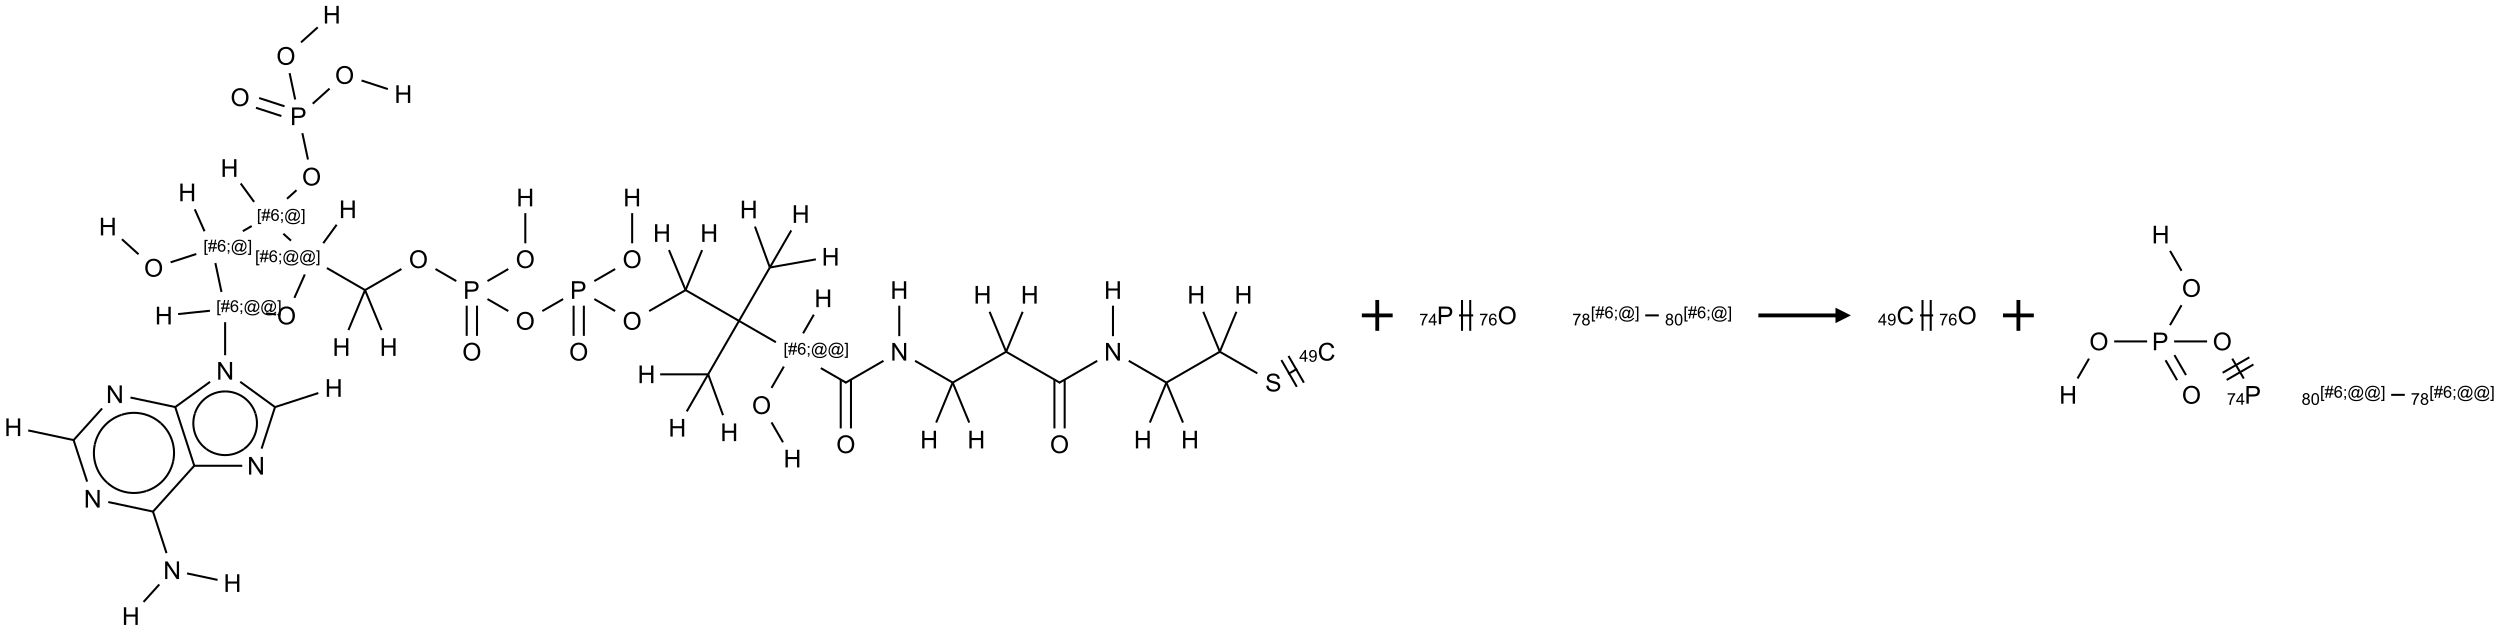 <?xml version="1.0" encoding="UTF-8"?>
<svg xmlns="http://www.w3.org/2000/svg" xmlns:xlink="http://www.w3.org/1999/xlink" width="1621" height="409" viewBox="0 0 1621 409">
<defs>
<g>
<g id="glyph-0-0">
<path d="M 2 0 L 2 -10 L 10 -10 L 10 0 Z M 2.25 -0.25 L 9.75 -0.25 L 9.75 -9.75 L 2.25 -9.75 Z M 2.25 -0.25 "/>
</g>
<g id="glyph-0-1">
<path d="M 1.281 0 L 1.281 -11.453 L 2.797 -11.453 L 2.797 -6.75 L 8.75 -6.75 L 8.75 -11.453 L 10.266 -11.453 L 10.266 0 L 8.75 0 L 8.75 -5.398 L 2.797 -5.398 L 2.797 0 Z M 1.281 0 "/>
</g>
<g id="glyph-0-2">
<path d="M 0.773 -5.578 C 0.773 -7.48 1.285 -8.969 2.305 -10.043 C 3.324 -11.117 4.645 -11.656 6.258 -11.656 C 7.316 -11.656 8.27 -11.402 9.117 -10.898 C 9.965 -10.395 10.613 -9.688 11.059 -8.785 C 11.504 -7.883 11.727 -6.855 11.727 -5.711 C 11.727 -4.551 11.492 -3.512 11.023 -2.594 C 10.555 -1.676 9.891 -0.984 9.031 -0.512 C 8.172 -0.039 7.246 0.195 6.25 0.195 C 5.172 0.195 4.207 -0.066 3.359 -0.586 C 2.512 -1.105 1.867 -1.816 1.43 -2.719 C 0.992 -3.621 0.773 -4.574 0.773 -5.578 Z M 2.336 -5.555 C 2.336 -4.176 2.707 -3.086 3.449 -2.293 C 4.191 -1.5 5.121 -1.102 6.242 -1.102 C 7.383 -1.102 8.32 -1.504 9.059 -2.305 C 9.797 -3.105 10.164 -4.246 10.164 -5.719 C 10.164 -6.652 10.008 -7.465 9.691 -8.16 C 9.375 -8.855 8.914 -9.395 8.309 -9.777 C 7.703 -10.16 7.02 -10.352 6.266 -10.352 C 5.191 -10.352 4.27 -9.984 3.496 -9.246 C 2.723 -8.508 2.336 -7.277 2.336 -5.555 Z M 2.336 -5.555 "/>
</g>
<g id="glyph-0-3">
<path d="M 1.234 0 L 1.234 -11.453 L 5.555 -11.453 C 6.316 -11.453 6.895 -11.418 7.297 -11.344 C 7.859 -11.25 8.332 -11.07 8.711 -10.809 C 9.09 -10.547 9.398 -10.176 9.629 -9.703 C 9.859 -9.23 9.977 -8.707 9.977 -8.141 C 9.977 -7.168 9.668 -6.344 9.047 -5.668 C 8.426 -4.992 7.309 -4.656 5.688 -4.656 L 2.75 -4.656 L 2.75 0 Z M 2.75 -6.008 L 5.711 -6.008 C 6.691 -6.008 7.387 -6.191 7.797 -6.555 C 8.207 -6.918 8.414 -7.434 8.414 -8.094 C 8.414 -8.574 8.293 -8.984 8.051 -9.324 C 7.809 -9.664 7.488 -9.891 7.094 -10 C 6.84 -10.066 6.367 -10.102 5.68 -10.102 L 2.75 -10.102 Z M 2.75 -6.008 "/>
</g>
<g id="glyph-0-4">
<path d="M 1.219 0 L 1.219 -11.453 L 2.773 -11.453 L 8.789 -2.461 L 8.789 -11.453 L 10.242 -11.453 L 10.242 0 L 8.688 0 L 2.672 -9 L 2.672 0 Z M 1.219 0 "/>
</g>
<g id="glyph-0-5">
<path d="M 0.719 -3.68 L 2.148 -3.805 C 2.215 -3.23 2.375 -2.762 2.621 -2.395 C 2.867 -2.027 3.254 -1.73 3.773 -1.504 C 4.293 -1.277 4.879 -1.164 5.531 -1.164 C 6.109 -1.164 6.621 -1.25 7.062 -1.422 C 7.504 -1.594 7.836 -1.828 8.051 -2.129 C 8.266 -2.43 8.375 -2.754 8.375 -3.109 C 8.375 -3.469 8.27 -3.781 8.062 -4.051 C 7.855 -4.32 7.512 -4.543 7.031 -4.727 C 6.723 -4.848 6.043 -5.031 4.992 -5.285 C 3.941 -5.539 3.203 -5.777 2.781 -6 C 2.234 -6.285 1.828 -6.641 1.559 -7.066 C 1.289 -7.492 1.156 -7.965 1.156 -8.492 C 1.156 -9.07 1.32 -9.609 1.648 -10.113 C 1.977 -10.617 2.457 -10.996 3.086 -11.258 C 3.715 -11.52 4.418 -11.648 5.188 -11.648 C 6.035 -11.648 6.785 -11.512 7.434 -11.238 C 8.082 -10.965 8.582 -10.562 8.93 -10.031 C 9.277 -9.5 9.465 -8.898 9.492 -8.227 L 8.039 -8.117 C 7.961 -8.84 7.695 -9.387 7.246 -9.758 C 6.797 -10.129 6.129 -10.312 5.25 -10.312 C 4.332 -10.312 3.664 -10.145 3.246 -9.809 C 2.828 -9.473 2.617 -9.066 2.617 -8.594 C 2.617 -8.184 2.766 -7.844 3.062 -7.578 C 3.355 -7.312 4.117 -7.039 5.348 -6.762 C 6.578 -6.484 7.426 -6.238 7.883 -6.031 C 8.551 -5.723 9.043 -5.336 9.359 -4.863 C 9.676 -4.391 9.836 -3.848 9.836 -3.234 C 9.836 -2.625 9.66 -2.051 9.312 -1.512 C 8.965 -0.973 8.461 -0.555 7.809 -0.254 C 7.156 0.047 6.418 0.195 5.602 0.195 C 4.566 0.195 3.695 0.043 2.996 -0.258 C 2.297 -0.559 1.746 -1.016 1.348 -1.621 C 0.949 -2.227 0.738 -2.914 0.719 -3.68 Z M 0.719 -3.68 "/>
</g>
<g id="glyph-0-6">
<path d="M 9.406 -4.016 L 10.922 -3.633 C 10.605 -2.387 10.031 -1.438 9.207 -0.785 C 8.383 -0.133 7.371 0.195 6.18 0.195 C 4.945 0.195 3.941 -0.055 3.168 -0.559 C 2.395 -1.062 1.805 -1.789 1.402 -2.742 C 1 -3.695 0.797 -4.719 0.797 -5.812 C 0.797 -7.004 1.023 -8.047 1.48 -8.934 C 1.938 -9.82 2.586 -10.496 3.426 -10.957 C 4.266 -11.418 5.191 -11.648 6.203 -11.648 C 7.348 -11.648 8.312 -11.355 9.094 -10.773 C 9.875 -10.191 10.418 -9.371 10.727 -8.312 L 9.234 -7.961 C 8.969 -8.793 8.582 -9.402 8.078 -9.781 C 7.574 -10.16 6.938 -10.352 6.172 -10.352 C 5.293 -10.352 4.555 -10.141 3.965 -9.719 C 3.375 -9.297 2.957 -8.73 2.719 -8.02 C 2.48 -7.309 2.359 -6.574 2.359 -5.82 C 2.359 -4.848 2.5 -3.996 2.785 -3.27 C 3.07 -2.543 3.512 -2 4.109 -1.641 C 4.707 -1.281 5.355 -1.102 6.055 -1.102 C 6.902 -1.102 7.621 -1.348 8.211 -1.836 C 8.801 -2.324 9.199 -3.051 9.406 -4.016 Z M 9.406 -4.016 "/>
</g>
<g id="glyph-1-0">
<path d="M 1.332 0 L 1.332 -6.668 L 6.668 -6.668 L 6.668 0 Z M 1.5 -0.168 L 6.5 -0.168 L 6.5 -6.5 L 1.5 -6.5 Z M 1.5 -0.168 "/>
</g>
<g id="glyph-1-1">
<path d="M 0.723 2.121 L 0.723 -7.637 L 2.793 -7.637 L 2.793 -6.859 L 1.66 -6.859 L 1.66 1.344 L 2.793 1.344 L 2.793 2.121 Z M 0.723 2.121 "/>
</g>
<g id="glyph-1-2">
<path d="M 0.535 0.129 L 0.988 -2.09 L 0.109 -2.09 L 0.109 -2.863 L 1.145 -2.863 L 1.531 -4.754 L 0.109 -4.754 L 0.109 -5.531 L 1.688 -5.531 L 2.141 -7.766 L 2.922 -7.766 L 2.469 -5.531 L 4.109 -5.531 L 4.562 -7.766 L 5.348 -7.766 L 4.895 -5.531 L 5.797 -5.531 L 5.797 -4.754 L 4.738 -4.754 L 4.348 -2.863 L 5.797 -2.863 L 5.797 -2.09 L 4.191 -2.09 L 3.738 0.129 L 2.957 0.129 L 3.406 -2.09 L 1.77 -2.09 L 1.316 0.129 Z M 1.926 -2.863 L 3.562 -2.863 L 3.953 -4.754 L 2.312 -4.754 Z M 1.926 -2.863 "/>
</g>
<g id="glyph-1-3">
<path d="M 5.309 -5.766 L 4.375 -5.691 C 4.293 -6.059 4.172 -6.328 4.02 -6.496 C 3.766 -6.762 3.453 -6.895 3.082 -6.895 C 2.785 -6.895 2.523 -6.812 2.297 -6.645 C 2 -6.43 1.77 -6.117 1.598 -5.703 C 1.43 -5.289 1.34 -4.703 1.332 -3.938 C 1.559 -4.281 1.836 -4.535 2.16 -4.703 C 2.488 -4.871 2.828 -4.953 3.188 -4.953 C 3.812 -4.953 4.344 -4.723 4.785 -4.262 C 5.223 -3.801 5.441 -3.207 5.441 -2.48 C 5.441 -2 5.34 -1.555 5.133 -1.145 C 4.926 -0.73 4.641 -0.418 4.281 -0.199 C 3.922 0.02 3.512 0.129 3.051 0.129 C 2.27 0.129 1.633 -0.156 1.141 -0.73 C 0.648 -1.305 0.402 -2.254 0.402 -3.574 C 0.402 -5.051 0.672 -6.121 1.219 -6.793 C 1.695 -7.375 2.336 -7.668 3.141 -7.668 C 3.742 -7.668 4.234 -7.5 4.617 -7.16 C 5 -6.824 5.23 -6.359 5.309 -5.766 Z M 1.48 -2.473 C 1.48 -2.152 1.547 -1.844 1.684 -1.547 C 1.82 -1.25 2.016 -1.027 2.262 -0.871 C 2.508 -0.719 2.766 -0.641 3.035 -0.641 C 3.434 -0.641 3.773 -0.801 4.059 -1.121 C 4.344 -1.441 4.484 -1.875 4.484 -2.422 C 4.484 -2.949 4.344 -3.367 4.062 -3.668 C 3.781 -3.973 3.426 -4.125 3 -4.125 C 2.578 -4.125 2.219 -3.973 1.922 -3.668 C 1.625 -3.363 1.48 -2.969 1.48 -2.473 Z M 1.48 -2.473 "/>
</g>
<g id="glyph-1-4">
<path d="M 0.949 -4.465 L 0.949 -5.531 L 2.016 -5.531 L 2.016 -4.465 Z M 0.949 0 L 0.949 -1.066 L 2.016 -1.066 L 2.016 0 C 2.016 0.391 1.945 0.711 1.809 0.949 C 1.668 1.191 1.449 1.379 1.145 1.512 L 0.887 1.109 C 1.082 1.023 1.23 0.895 1.324 0.727 C 1.418 0.559 1.469 0.316 1.48 0 Z M 0.949 0 "/>
</g>
<g id="glyph-1-5">
<path d="M 6.047 -0.848 C 5.82 -0.59 5.57 -0.379 5.289 -0.223 C 5.008 -0.062 4.73 0.016 4.449 0.016 C 4.141 0.016 3.84 -0.074 3.547 -0.254 C 3.254 -0.434 3.02 -0.715 2.836 -1.09 C 2.652 -1.465 2.562 -1.875 2.562 -2.324 C 2.562 -2.875 2.703 -3.43 2.988 -3.98 C 3.27 -4.535 3.621 -4.953 4.043 -5.23 C 4.461 -5.508 4.871 -5.645 5.266 -5.645 C 5.566 -5.645 5.855 -5.566 6.129 -5.41 C 6.402 -5.25 6.641 -5.012 6.84 -4.688 L 7.016 -5.496 L 7.949 -5.496 L 7.199 -2 C 7.094 -1.516 7.043 -1.246 7.043 -1.191 C 7.043 -1.098 7.078 -1.02 7.148 -0.949 C 7.219 -0.883 7.305 -0.848 7.406 -0.848 C 7.59 -0.848 7.832 -0.953 8.129 -1.168 C 8.527 -1.445 8.84 -1.816 9.07 -2.285 C 9.301 -2.75 9.418 -3.234 9.418 -3.73 C 9.418 -4.309 9.27 -4.852 8.973 -5.355 C 8.676 -5.859 8.23 -6.262 7.645 -6.562 C 7.055 -6.863 6.406 -7.016 5.691 -7.016 C 4.879 -7.016 4.137 -6.824 3.465 -6.445 C 2.793 -6.066 2.273 -5.52 1.902 -4.809 C 1.535 -4.098 1.348 -3.34 1.348 -2.527 C 1.348 -1.676 1.535 -0.941 1.902 -0.328 C 2.273 0.285 2.809 0.742 3.508 1.035 C 4.207 1.328 4.984 1.473 5.832 1.473 C 6.742 1.473 7.504 1.32 8.121 1.016 C 8.734 0.711 9.195 0.34 9.5 -0.098 L 10.441 -0.098 C 10.266 0.266 9.961 0.637 9.531 1.016 C 9.102 1.395 8.59 1.695 7.996 1.914 C 7.402 2.133 6.688 2.246 5.848 2.246 C 5.078 2.246 4.367 2.145 3.715 1.949 C 3.066 1.75 2.512 1.453 2.051 1.055 C 1.594 0.656 1.25 0.199 1.016 -0.316 C 0.723 -0.973 0.578 -1.684 0.578 -2.441 C 0.578 -3.289 0.75 -4.098 1.098 -4.863 C 1.523 -5.805 2.125 -6.527 2.902 -7.027 C 3.684 -7.527 4.629 -7.777 5.738 -7.777 C 6.602 -7.777 7.375 -7.602 8.059 -7.246 C 8.746 -6.895 9.285 -6.371 9.684 -5.672 C 10.02 -5.07 10.188 -4.418 10.188 -3.715 C 10.188 -2.707 9.832 -1.812 9.125 -1.031 C 8.492 -0.328 7.801 0.02 7.051 0.02 C 6.812 0.02 6.617 -0.016 6.473 -0.09 C 6.324 -0.16 6.215 -0.266 6.145 -0.402 C 6.102 -0.488 6.066 -0.637 6.047 -0.848 Z M 3.527 -2.262 C 3.527 -1.785 3.641 -1.414 3.863 -1.152 C 4.09 -0.887 4.348 -0.754 4.641 -0.754 C 4.836 -0.754 5.039 -0.812 5.254 -0.93 C 5.469 -1.047 5.676 -1.219 5.871 -1.449 C 6.066 -1.676 6.23 -1.969 6.355 -2.32 C 6.48 -2.672 6.543 -3.027 6.543 -3.379 C 6.543 -3.852 6.426 -4.219 6.191 -4.48 C 5.957 -4.738 5.672 -4.871 5.332 -4.871 C 5.109 -4.871 4.902 -4.812 4.707 -4.699 C 4.512 -4.586 4.32 -4.406 4.137 -4.156 C 3.953 -3.906 3.805 -3.602 3.691 -3.246 C 3.582 -2.887 3.527 -2.559 3.527 -2.262 Z M 3.527 -2.262 "/>
</g>
<g id="glyph-1-6">
<path d="M 2.27 2.121 L 0.203 2.121 L 0.203 1.344 L 1.332 1.344 L 1.332 -6.859 L 0.203 -6.859 L 0.203 -7.637 L 2.27 -7.637 Z M 2.27 2.121 "/>
</g>
<g id="glyph-1-7">
<path d="M 3.449 0 L 3.449 -1.828 L 0.137 -1.828 L 0.137 -2.688 L 3.621 -7.637 L 4.387 -7.637 L 4.387 -2.688 L 5.418 -2.688 L 5.418 -1.828 L 4.387 -1.828 L 4.387 0 Z M 3.449 -2.688 L 3.449 -6.129 L 1.059 -2.688 Z M 3.449 -2.688 "/>
</g>
<g id="glyph-1-8">
<path d="M 0.582 -1.766 L 1.484 -1.848 C 1.562 -1.426 1.707 -1.117 1.922 -0.926 C 2.137 -0.734 2.414 -0.641 2.75 -0.641 C 3.039 -0.641 3.289 -0.707 3.508 -0.84 C 3.727 -0.973 3.902 -1.148 4.043 -1.367 C 4.18 -1.586 4.297 -1.887 4.391 -2.262 C 4.484 -2.637 4.531 -3.016 4.531 -3.406 C 4.531 -3.449 4.531 -3.512 4.527 -3.594 C 4.34 -3.297 4.082 -3.055 3.758 -2.867 C 3.434 -2.68 3.082 -2.59 2.703 -2.59 C 2.07 -2.59 1.535 -2.816 1.098 -3.277 C 0.66 -3.734 0.441 -4.34 0.441 -5.09 C 0.441 -5.863 0.672 -6.484 1.129 -6.957 C 1.586 -7.43 2.156 -7.668 2.844 -7.668 C 3.34 -7.668 3.793 -7.531 4.207 -7.266 C 4.617 -7 4.93 -6.617 5.145 -6.121 C 5.355 -5.629 5.465 -4.91 5.465 -3.973 C 5.465 -2.996 5.359 -2.223 5.145 -1.645 C 4.934 -1.066 4.617 -0.625 4.199 -0.324 C 3.781 -0.02 3.293 0.129 2.73 0.129 C 2.133 0.129 1.645 -0.035 1.266 -0.367 C 0.887 -0.699 0.66 -1.164 0.582 -1.766 Z M 4.422 -5.137 C 4.422 -5.676 4.277 -6.102 3.992 -6.418 C 3.707 -6.734 3.359 -6.891 2.957 -6.891 C 2.543 -6.891 2.18 -6.719 1.871 -6.379 C 1.562 -6.039 1.406 -5.598 1.406 -5.059 C 1.406 -4.57 1.555 -4.176 1.848 -3.871 C 2.141 -3.566 2.5 -3.418 2.934 -3.418 C 3.367 -3.418 3.723 -3.57 4.004 -3.871 C 4.281 -4.176 4.422 -4.598 4.422 -5.137 Z M 4.422 -5.137 "/>
</g>
<g id="glyph-1-9">
<path d="M 0.504 -6.637 L 0.504 -7.535 L 5.449 -7.535 L 5.449 -6.809 C 4.961 -6.289 4.48 -5.602 4.004 -4.746 C 3.527 -3.887 3.156 -3.004 2.895 -2.098 C 2.707 -1.461 2.59 -0.762 2.535 0 L 1.574 0 C 1.582 -0.602 1.703 -1.328 1.926 -2.176 C 2.152 -3.027 2.477 -3.848 2.898 -4.637 C 3.32 -5.426 3.77 -6.094 4.246 -6.637 Z M 0.504 -6.637 "/>
</g>
<g id="glyph-1-10">
<path d="M 1.887 -4.141 C 1.496 -4.281 1.207 -4.484 1.02 -4.75 C 0.832 -5.016 0.738 -5.328 0.738 -5.699 C 0.738 -6.254 0.938 -6.719 1.34 -7.098 C 1.738 -7.477 2.27 -7.668 2.934 -7.668 C 3.598 -7.668 4.137 -7.473 4.543 -7.086 C 4.949 -6.699 5.152 -6.227 5.152 -5.672 C 5.152 -5.316 5.059 -5.008 4.871 -4.746 C 4.688 -4.484 4.406 -4.281 4.027 -4.141 C 4.496 -3.988 4.852 -3.742 5.098 -3.402 C 5.34 -3.062 5.465 -2.656 5.465 -2.184 C 5.465 -1.531 5.234 -0.98 4.77 -0.535 C 4.309 -0.09 3.703 0.129 2.949 0.129 C 2.195 0.129 1.586 -0.094 1.125 -0.539 C 0.664 -0.984 0.434 -1.543 0.434 -2.207 C 0.434 -2.703 0.559 -3.121 0.809 -3.457 C 1.062 -3.793 1.422 -4.02 1.887 -4.141 Z M 1.699 -5.73 C 1.699 -5.367 1.812 -5.074 2.047 -4.844 C 2.281 -4.613 2.582 -4.5 2.953 -4.5 C 3.312 -4.5 3.609 -4.613 3.84 -4.84 C 4.07 -5.066 4.188 -5.348 4.188 -5.676 C 4.188 -6.02 4.07 -6.309 3.832 -6.543 C 3.594 -6.777 3.297 -6.895 2.941 -6.895 C 2.586 -6.895 2.289 -6.781 2.051 -6.551 C 1.816 -6.324 1.699 -6.047 1.699 -5.73 Z M 1.395 -2.203 C 1.395 -1.938 1.461 -1.676 1.586 -1.426 C 1.711 -1.176 1.902 -0.984 2.152 -0.848 C 2.402 -0.711 2.672 -0.641 2.957 -0.641 C 3.406 -0.641 3.777 -0.785 4.066 -1.074 C 4.359 -1.363 4.504 -1.727 4.504 -2.172 C 4.504 -2.625 4.355 -2.996 4.055 -3.293 C 3.754 -3.586 3.379 -3.734 2.926 -3.734 C 2.484 -3.734 2.121 -3.59 1.832 -3.297 C 1.543 -3.004 1.395 -2.641 1.395 -2.203 Z M 1.395 -2.203 "/>
</g>
<g id="glyph-1-11">
<path d="M 0.441 -3.766 C 0.441 -4.668 0.535 -5.395 0.723 -5.945 C 0.906 -6.496 1.184 -6.922 1.551 -7.219 C 1.918 -7.516 2.375 -7.668 2.934 -7.668 C 3.344 -7.668 3.703 -7.586 4.012 -7.418 C 4.32 -7.254 4.574 -7.016 4.777 -6.707 C 4.977 -6.395 5.137 -6.016 5.25 -5.57 C 5.363 -5.125 5.422 -4.523 5.422 -3.766 C 5.422 -2.871 5.328 -2.148 5.145 -1.598 C 4.961 -1.047 4.688 -0.621 4.32 -0.32 C 3.953 -0.02 3.492 0.129 2.934 0.129 C 2.195 0.129 1.617 -0.133 1.199 -0.66 C 0.695 -1.297 0.441 -2.332 0.441 -3.766 Z M 1.406 -3.766 C 1.406 -2.512 1.555 -1.68 1.848 -1.262 C 2.141 -0.848 2.5 -0.641 2.934 -0.641 C 3.363 -0.641 3.727 -0.848 4.02 -1.266 C 4.312 -1.684 4.457 -2.516 4.457 -3.766 C 4.457 -5.023 4.312 -5.859 4.02 -6.27 C 3.727 -6.684 3.359 -6.891 2.922 -6.891 C 2.492 -6.891 2.148 -6.707 1.891 -6.344 C 1.566 -5.879 1.406 -5.02 1.406 -3.766 Z M 1.406 -3.766 "/>
</g>
</g>
</defs>
<path fill="none" stroke-width="0.033" stroke-linecap="butt" stroke-linejoin="miter" stroke="rgb(0%, 0%, 0%)" stroke-opacity="1" stroke-miterlimit="10" d="M 1.761 3.64 L 2.031 3.884 " transform="matrix(40, 0, 0, 40, 8.609, 9.523)"/>
<path fill="none" stroke-width="0.033" stroke-linecap="butt" stroke-linejoin="miter" stroke="rgb(0%, 0%, 0%)" stroke-opacity="1" stroke-miterlimit="10" d="M 2.55 4.014 L 2.967 3.879 " transform="matrix(40, 0, 0, 40, 8.609, 9.523)"/>
<path fill="none" stroke-width="0.033" stroke-linecap="butt" stroke-linejoin="miter" stroke="rgb(0%, 0%, 0%)" stroke-opacity="1" stroke-miterlimit="10" d="M 3.1 3.511 L 2.942 3.155 " transform="matrix(40, 0, 0, 40, 8.609, 9.523)"/>
<path fill="none" stroke-width="0.033" stroke-linecap="butt" stroke-linejoin="miter" stroke="rgb(0%, 0%, 0%)" stroke-opacity="1" stroke-miterlimit="10" d="M 3.721 3.509 L 3.865 3.426 " transform="matrix(40, 0, 0, 40, 8.609, 9.523)"/>
<path fill="none" stroke-width="0.033" stroke-linecap="butt" stroke-linejoin="miter" stroke="rgb(0%, 0%, 0%)" stroke-opacity="1" stroke-miterlimit="10" d="M 3.904 3.035 L 3.686 2.736 " transform="matrix(40, 0, 0, 40, 8.609, 9.523)"/>
<path fill="none" stroke-width="0.033" stroke-linecap="butt" stroke-linejoin="miter" stroke="rgb(0%, 0%, 0%)" stroke-opacity="1" stroke-miterlimit="10" d="M 4.437 2.984 L 4.591 2.845 " transform="matrix(40, 0, 0, 40, 8.609, 9.523)"/>
<path fill="none" stroke-width="0.033" stroke-linecap="butt" stroke-linejoin="miter" stroke="rgb(0%, 0%, 0%)" stroke-opacity="1" stroke-miterlimit="10" d="M 4.777 2.348 L 4.686 1.92 " transform="matrix(40, 0, 0, 40, 8.609, 9.523)"/>
<path fill="none" stroke-width="0.033" stroke-linecap="butt" stroke-linejoin="miter" stroke="rgb(0%, 0%, 0%)" stroke-opacity="1" stroke-miterlimit="10" d="M 4.397 1.485 L 3.985 1.351 " transform="matrix(40, 0, 0, 40, 8.609, 9.523)"/>
<path fill="none" stroke-width="0.033" stroke-linecap="butt" stroke-linejoin="miter" stroke="rgb(0%, 0%, 0%)" stroke-opacity="1" stroke-miterlimit="10" d="M 4.346 1.643 L 3.934 1.509 " transform="matrix(40, 0, 0, 40, 8.609, 9.523)"/>
<path fill="none" stroke-width="0.033" stroke-linecap="butt" stroke-linejoin="miter" stroke="rgb(0%, 0%, 0%)" stroke-opacity="1" stroke-miterlimit="10" d="M 4.854 1.443 L 5.127 1.198 " transform="matrix(40, 0, 0, 40, 8.609, 9.523)"/>
<path fill="none" stroke-width="0.033" stroke-linecap="butt" stroke-linejoin="miter" stroke="rgb(0%, 0%, 0%)" stroke-opacity="1" stroke-miterlimit="10" d="M 5.646 1.067 L 6.072 1.206 " transform="matrix(40, 0, 0, 40, 8.609, 9.523)"/>
<path fill="none" stroke-width="0.033" stroke-linecap="butt" stroke-linejoin="miter" stroke="rgb(0%, 0%, 0%)" stroke-opacity="1" stroke-miterlimit="10" d="M 4.57 1.375 L 4.479 0.947 " transform="matrix(40, 0, 0, 40, 8.609, 9.523)"/>
<path fill="none" stroke-width="0.033" stroke-linecap="butt" stroke-linejoin="miter" stroke="rgb(0%, 0%, 0%)" stroke-opacity="1" stroke-miterlimit="10" d="M 4.664 0.449 L 4.935 0.205 " transform="matrix(40, 0, 0, 40, 8.609, 9.523)"/>
<path fill="none" stroke-width="0.033" stroke-linecap="butt" stroke-linejoin="miter" stroke="rgb(0%, 0%, 0%)" stroke-opacity="1" stroke-miterlimit="10" d="M 4.378 3.551 L 4.502 3.663 " transform="matrix(40, 0, 0, 40, 8.609, 9.523)"/>
<path fill="none" stroke-width="0.033" stroke-linecap="butt" stroke-linejoin="miter" stroke="rgb(0%, 0%, 0%)" stroke-opacity="1" stroke-miterlimit="10" d="M 5.025 3.704 L 5.242 3.405 " transform="matrix(40, 0, 0, 40, 8.609, 9.523)"/>
<path fill="none" stroke-width="0.033" stroke-linecap="butt" stroke-linejoin="miter" stroke="rgb(0%, 0%, 0%)" stroke-opacity="1" stroke-miterlimit="10" d="M 5.084 4.107 L 5.702 4.464 " transform="matrix(40, 0, 0, 40, 8.609, 9.523)"/>
<path fill="none" stroke-width="0.033" stroke-linecap="butt" stroke-linejoin="miter" stroke="rgb(0%, 0%, 0%)" stroke-opacity="1" stroke-miterlimit="10" d="M 5.702 4.464 L 5.433 5.112 " transform="matrix(40, 0, 0, 40, 8.609, 9.523)"/>
<path fill="none" stroke-width="0.033" stroke-linecap="butt" stroke-linejoin="miter" stroke="rgb(0%, 0%, 0%)" stroke-opacity="1" stroke-miterlimit="10" d="M 5.702 4.464 L 5.97 5.112 " transform="matrix(40, 0, 0, 40, 8.609, 9.523)"/>
<path fill="none" stroke-width="0.033" stroke-linecap="butt" stroke-linejoin="miter" stroke="rgb(0%, 0%, 0%)" stroke-opacity="1" stroke-miterlimit="10" d="M 5.702 4.464 L 6.292 4.123 " transform="matrix(40, 0, 0, 40, 8.609, 9.523)"/>
<path fill="none" stroke-width="0.033" stroke-linecap="butt" stroke-linejoin="miter" stroke="rgb(0%, 0%, 0%)" stroke-opacity="1" stroke-miterlimit="10" d="M 6.844 4.123 L 7.181 4.318 " transform="matrix(40, 0, 0, 40, 8.609, 9.523)"/>
<path fill="none" stroke-width="0.033" stroke-linecap="butt" stroke-linejoin="miter" stroke="rgb(0%, 0%, 0%)" stroke-opacity="1" stroke-miterlimit="10" d="M 7.35 4.717 L 7.35 5.206 " transform="matrix(40, 0, 0, 40, 8.609, 9.523)"/>
<path fill="none" stroke-width="0.033" stroke-linecap="butt" stroke-linejoin="miter" stroke="rgb(0%, 0%, 0%)" stroke-opacity="1" stroke-miterlimit="10" d="M 7.517 4.717 L 7.517 5.206 " transform="matrix(40, 0, 0, 40, 8.609, 9.523)"/>
<path fill="none" stroke-width="0.033" stroke-linecap="butt" stroke-linejoin="miter" stroke="rgb(0%, 0%, 0%)" stroke-opacity="1" stroke-miterlimit="10" d="M 7.687 4.318 L 8.024 4.123 " transform="matrix(40, 0, 0, 40, 8.609, 9.523)"/>
<path fill="none" stroke-width="0.033" stroke-linecap="butt" stroke-linejoin="miter" stroke="rgb(0%, 0%, 0%)" stroke-opacity="1" stroke-miterlimit="10" d="M 8.3 3.706 L 8.3 3.217 " transform="matrix(40, 0, 0, 40, 8.609, 9.523)"/>
<path fill="none" stroke-width="0.033" stroke-linecap="butt" stroke-linejoin="miter" stroke="rgb(0%, 0%, 0%)" stroke-opacity="1" stroke-miterlimit="10" d="M 7.687 4.61 L 8.024 4.804 " transform="matrix(40, 0, 0, 40, 8.609, 9.523)"/>
<path fill="none" stroke-width="0.033" stroke-linecap="butt" stroke-linejoin="miter" stroke="rgb(0%, 0%, 0%)" stroke-opacity="1" stroke-miterlimit="10" d="M 8.576 4.804 L 8.913 4.61 " transform="matrix(40, 0, 0, 40, 8.609, 9.523)"/>
<path fill="none" stroke-width="0.033" stroke-linecap="butt" stroke-linejoin="miter" stroke="rgb(0%, 0%, 0%)" stroke-opacity="1" stroke-miterlimit="10" d="M 9.083 4.717 L 9.083 5.206 " transform="matrix(40, 0, 0, 40, 8.609, 9.523)"/>
<path fill="none" stroke-width="0.033" stroke-linecap="butt" stroke-linejoin="miter" stroke="rgb(0%, 0%, 0%)" stroke-opacity="1" stroke-miterlimit="10" d="M 9.249 4.717 L 9.249 5.206 " transform="matrix(40, 0, 0, 40, 8.609, 9.523)"/>
<path fill="none" stroke-width="0.033" stroke-linecap="butt" stroke-linejoin="miter" stroke="rgb(0%, 0%, 0%)" stroke-opacity="1" stroke-miterlimit="10" d="M 9.419 4.318 L 9.756 4.123 " transform="matrix(40, 0, 0, 40, 8.609, 9.523)"/>
<path fill="none" stroke-width="0.033" stroke-linecap="butt" stroke-linejoin="miter" stroke="rgb(0%, 0%, 0%)" stroke-opacity="1" stroke-miterlimit="10" d="M 10.032 3.706 L 10.032 3.217 " transform="matrix(40, 0, 0, 40, 8.609, 9.523)"/>
<path fill="none" stroke-width="0.033" stroke-linecap="butt" stroke-linejoin="miter" stroke="rgb(0%, 0%, 0%)" stroke-opacity="1" stroke-miterlimit="10" d="M 9.419 4.61 L 9.756 4.804 " transform="matrix(40, 0, 0, 40, 8.609, 9.523)"/>
<path fill="none" stroke-width="0.033" stroke-linecap="butt" stroke-linejoin="miter" stroke="rgb(0%, 0%, 0%)" stroke-opacity="1" stroke-miterlimit="10" d="M 10.308 4.804 L 10.898 4.464 " transform="matrix(40, 0, 0, 40, 8.609, 9.523)"/>
<path fill="none" stroke-width="0.033" stroke-linecap="butt" stroke-linejoin="miter" stroke="rgb(0%, 0%, 0%)" stroke-opacity="1" stroke-miterlimit="10" d="M 10.898 4.464 L 11.166 3.816 " transform="matrix(40, 0, 0, 40, 8.609, 9.523)"/>
<path fill="none" stroke-width="0.033" stroke-linecap="butt" stroke-linejoin="miter" stroke="rgb(0%, 0%, 0%)" stroke-opacity="1" stroke-miterlimit="10" d="M 10.898 4.464 L 10.629 3.816 " transform="matrix(40, 0, 0, 40, 8.609, 9.523)"/>
<path fill="none" stroke-width="0.033" stroke-linecap="butt" stroke-linejoin="miter" stroke="rgb(0%, 0%, 0%)" stroke-opacity="1" stroke-miterlimit="10" d="M 10.898 4.464 L 11.764 4.964 " transform="matrix(40, 0, 0, 40, 8.609, 9.523)"/>
<path fill="none" stroke-width="0.033" stroke-linecap="butt" stroke-linejoin="miter" stroke="rgb(0%, 0%, 0%)" stroke-opacity="1" stroke-miterlimit="10" d="M 11.764 4.964 L 12.264 4.098 " transform="matrix(40, 0, 0, 40, 8.609, 9.523)"/>
<path fill="none" stroke-width="0.033" stroke-linecap="butt" stroke-linejoin="miter" stroke="rgb(0%, 0%, 0%)" stroke-opacity="1" stroke-miterlimit="10" d="M 12.264 4.098 L 13.01 3.966 " transform="matrix(40, 0, 0, 40, 8.609, 9.523)"/>
<path fill="none" stroke-width="0.033" stroke-linecap="butt" stroke-linejoin="miter" stroke="rgb(0%, 0%, 0%)" stroke-opacity="1" stroke-miterlimit="10" d="M 12.264 4.098 L 12.023 3.435 " transform="matrix(40, 0, 0, 40, 8.609, 9.523)"/>
<path fill="none" stroke-width="0.033" stroke-linecap="butt" stroke-linejoin="miter" stroke="rgb(0%, 0%, 0%)" stroke-opacity="1" stroke-miterlimit="10" d="M 12.264 4.098 L 12.611 3.497 " transform="matrix(40, 0, 0, 40, 8.609, 9.523)"/>
<path fill="none" stroke-width="0.033" stroke-linecap="butt" stroke-linejoin="miter" stroke="rgb(0%, 0%, 0%)" stroke-opacity="1" stroke-miterlimit="10" d="M 11.764 4.964 L 11.264 5.83 " transform="matrix(40, 0, 0, 40, 8.609, 9.523)"/>
<path fill="none" stroke-width="0.033" stroke-linecap="butt" stroke-linejoin="miter" stroke="rgb(0%, 0%, 0%)" stroke-opacity="1" stroke-miterlimit="10" d="M 11.264 5.83 L 11.505 6.492 " transform="matrix(40, 0, 0, 40, 8.609, 9.523)"/>
<path fill="none" stroke-width="0.033" stroke-linecap="butt" stroke-linejoin="miter" stroke="rgb(0%, 0%, 0%)" stroke-opacity="1" stroke-miterlimit="10" d="M 11.264 5.83 L 10.486 5.83 " transform="matrix(40, 0, 0, 40, 8.609, 9.523)"/>
<path fill="none" stroke-width="0.033" stroke-linecap="butt" stroke-linejoin="miter" stroke="rgb(0%, 0%, 0%)" stroke-opacity="1" stroke-miterlimit="10" d="M 11.264 5.83 L 10.917 6.431 " transform="matrix(40, 0, 0, 40, 8.609, 9.523)"/>
<path fill="none" stroke-width="0.033" stroke-linecap="butt" stroke-linejoin="miter" stroke="rgb(0%, 0%, 0%)" stroke-opacity="1" stroke-miterlimit="10" d="M 11.764 4.964 L 12.362 5.309 " transform="matrix(40, 0, 0, 40, 8.609, 9.523)"/>
<path fill="none" stroke-width="0.033" stroke-linecap="butt" stroke-linejoin="miter" stroke="rgb(0%, 0%, 0%)" stroke-opacity="1" stroke-miterlimit="10" d="M 12.803 5.165 L 12.977 4.863 " transform="matrix(40, 0, 0, 40, 8.609, 9.523)"/>
<path fill="none" stroke-width="0.033" stroke-linecap="butt" stroke-linejoin="miter" stroke="rgb(0%, 0%, 0%)" stroke-opacity="1" stroke-miterlimit="10" d="M 12.491 5.704 L 12.291 6.05 " transform="matrix(40, 0, 0, 40, 8.609, 9.523)"/>
<path fill="none" stroke-width="0.033" stroke-linecap="butt" stroke-linejoin="miter" stroke="rgb(0%, 0%, 0%)" stroke-opacity="1" stroke-miterlimit="10" d="M 12.291 6.609 L 12.477 6.931 " transform="matrix(40, 0, 0, 40, 8.609, 9.523)"/>
<path fill="none" stroke-width="0.033" stroke-linecap="butt" stroke-linejoin="miter" stroke="rgb(0%, 0%, 0%)" stroke-opacity="1" stroke-miterlimit="10" d="M 13.09 5.729 L 13.504 5.968 " transform="matrix(40, 0, 0, 40, 8.609, 9.523)"/>
<path fill="none" stroke-width="0.033" stroke-linecap="butt" stroke-linejoin="miter" stroke="rgb(0%, 0%, 0%)" stroke-opacity="1" stroke-miterlimit="10" d="M 13.413 5.916 L 13.413 6.706 " transform="matrix(40, 0, 0, 40, 8.609, 9.523)"/>
<path fill="none" stroke-width="0.033" stroke-linecap="butt" stroke-linejoin="miter" stroke="rgb(0%, 0%, 0%)" stroke-opacity="1" stroke-miterlimit="10" d="M 13.579 5.916 L 13.579 6.706 " transform="matrix(40, 0, 0, 40, 8.609, 9.523)"/>
<path fill="none" stroke-width="0.033" stroke-linecap="butt" stroke-linejoin="miter" stroke="rgb(0%, 0%, 0%)" stroke-opacity="1" stroke-miterlimit="10" d="M 13.488 5.968 L 14.106 5.611 " transform="matrix(40, 0, 0, 40, 8.609, 9.523)"/>
<path fill="none" stroke-width="0.033" stroke-linecap="butt" stroke-linejoin="miter" stroke="rgb(0%, 0%, 0%)" stroke-opacity="1" stroke-miterlimit="10" d="M 14.362 5.211 L 14.362 4.717 " transform="matrix(40, 0, 0, 40, 8.609, 9.523)"/>
<path fill="none" stroke-width="0.033" stroke-linecap="butt" stroke-linejoin="miter" stroke="rgb(0%, 0%, 0%)" stroke-opacity="1" stroke-miterlimit="10" d="M 14.618 5.611 L 15.228 5.964 " transform="matrix(40, 0, 0, 40, 8.609, 9.523)"/>
<path fill="none" stroke-width="0.033" stroke-linecap="butt" stroke-linejoin="miter" stroke="rgb(0%, 0%, 0%)" stroke-opacity="1" stroke-miterlimit="10" d="M 15.228 5.964 L 14.96 6.612 " transform="matrix(40, 0, 0, 40, 8.609, 9.523)"/>
<path fill="none" stroke-width="0.033" stroke-linecap="butt" stroke-linejoin="miter" stroke="rgb(0%, 0%, 0%)" stroke-opacity="1" stroke-miterlimit="10" d="M 15.228 5.964 L 15.496 6.612 " transform="matrix(40, 0, 0, 40, 8.609, 9.523)"/>
<path fill="none" stroke-width="0.033" stroke-linecap="butt" stroke-linejoin="miter" stroke="rgb(0%, 0%, 0%)" stroke-opacity="1" stroke-miterlimit="10" d="M 15.228 5.964 L 16.094 5.464 " transform="matrix(40, 0, 0, 40, 8.609, 9.523)"/>
<path fill="none" stroke-width="0.033" stroke-linecap="butt" stroke-linejoin="miter" stroke="rgb(0%, 0%, 0%)" stroke-opacity="1" stroke-miterlimit="10" d="M 16.094 5.464 L 16.362 4.816 " transform="matrix(40, 0, 0, 40, 8.609, 9.523)"/>
<path fill="none" stroke-width="0.033" stroke-linecap="butt" stroke-linejoin="miter" stroke="rgb(0%, 0%, 0%)" stroke-opacity="1" stroke-miterlimit="10" d="M 16.094 5.464 L 15.826 4.816 " transform="matrix(40, 0, 0, 40, 8.609, 9.523)"/>
<path fill="none" stroke-width="0.033" stroke-linecap="butt" stroke-linejoin="miter" stroke="rgb(0%, 0%, 0%)" stroke-opacity="1" stroke-miterlimit="10" d="M 16.094 5.464 L 16.968 5.968 " transform="matrix(40, 0, 0, 40, 8.609, 9.523)"/>
<path fill="none" stroke-width="0.033" stroke-linecap="butt" stroke-linejoin="miter" stroke="rgb(0%, 0%, 0%)" stroke-opacity="1" stroke-miterlimit="10" d="M 16.877 5.916 L 16.877 6.706 " transform="matrix(40, 0, 0, 40, 8.609, 9.523)"/>
<path fill="none" stroke-width="0.033" stroke-linecap="butt" stroke-linejoin="miter" stroke="rgb(0%, 0%, 0%)" stroke-opacity="1" stroke-miterlimit="10" d="M 17.043 5.916 L 17.043 6.706 " transform="matrix(40, 0, 0, 40, 8.609, 9.523)"/>
<path fill="none" stroke-width="0.033" stroke-linecap="butt" stroke-linejoin="miter" stroke="rgb(0%, 0%, 0%)" stroke-opacity="1" stroke-miterlimit="10" d="M 16.952 5.968 L 17.571 5.611 " transform="matrix(40, 0, 0, 40, 8.609, 9.523)"/>
<path fill="none" stroke-width="0.033" stroke-linecap="butt" stroke-linejoin="miter" stroke="rgb(0%, 0%, 0%)" stroke-opacity="1" stroke-miterlimit="10" d="M 17.826 5.211 L 17.826 4.717 " transform="matrix(40, 0, 0, 40, 8.609, 9.523)"/>
<path fill="none" stroke-width="0.033" stroke-linecap="butt" stroke-linejoin="miter" stroke="rgb(0%, 0%, 0%)" stroke-opacity="1" stroke-miterlimit="10" d="M 18.082 5.611 L 18.692 5.964 " transform="matrix(40, 0, 0, 40, 8.609, 9.523)"/>
<path fill="none" stroke-width="0.033" stroke-linecap="butt" stroke-linejoin="miter" stroke="rgb(0%, 0%, 0%)" stroke-opacity="1" stroke-miterlimit="10" d="M 18.692 5.964 L 18.424 6.612 " transform="matrix(40, 0, 0, 40, 8.609, 9.523)"/>
<path fill="none" stroke-width="0.033" stroke-linecap="butt" stroke-linejoin="miter" stroke="rgb(0%, 0%, 0%)" stroke-opacity="1" stroke-miterlimit="10" d="M 18.692 5.964 L 18.961 6.612 " transform="matrix(40, 0, 0, 40, 8.609, 9.523)"/>
<path fill="none" stroke-width="0.033" stroke-linecap="butt" stroke-linejoin="miter" stroke="rgb(0%, 0%, 0%)" stroke-opacity="1" stroke-miterlimit="10" d="M 18.692 5.964 L 19.558 5.464 " transform="matrix(40, 0, 0, 40, 8.609, 9.523)"/>
<path fill="none" stroke-width="0.033" stroke-linecap="butt" stroke-linejoin="miter" stroke="rgb(0%, 0%, 0%)" stroke-opacity="1" stroke-miterlimit="10" d="M 19.558 5.464 L 19.827 4.816 " transform="matrix(40, 0, 0, 40, 8.609, 9.523)"/>
<path fill="none" stroke-width="0.033" stroke-linecap="butt" stroke-linejoin="miter" stroke="rgb(0%, 0%, 0%)" stroke-opacity="1" stroke-miterlimit="10" d="M 19.558 5.464 L 19.29 4.816 " transform="matrix(40, 0, 0, 40, 8.609, 9.523)"/>
<path fill="none" stroke-width="0.033" stroke-linecap="butt" stroke-linejoin="miter" stroke="rgb(0%, 0%, 0%)" stroke-opacity="1" stroke-miterlimit="10" d="M 19.558 5.464 L 20.166 5.814 " transform="matrix(40, 0, 0, 40, 8.609, 9.523)"/>
<path fill="none" stroke-width="0.033" stroke-linecap="butt" stroke-linejoin="miter" stroke="rgb(0%, 0%, 0%)" stroke-opacity="1" stroke-miterlimit="10" d="M 20.666 5.824 L 20.811 5.74 " transform="matrix(40, 0, 0, 40, 8.609, 9.523)"/>
<path fill="none" stroke-width="0.033" stroke-linecap="butt" stroke-linejoin="miter" stroke="rgb(0%, 0%, 0%)" stroke-opacity="1" stroke-miterlimit="10" d="M 20.921 5.965 L 20.671 5.532 " transform="matrix(40, 0, 0, 40, 8.609, 9.523)"/>
<path fill="none" stroke-width="0.033" stroke-linecap="butt" stroke-linejoin="miter" stroke="rgb(0%, 0%, 0%)" stroke-opacity="1" stroke-miterlimit="10" d="M 20.806 6.032 L 20.556 5.599 " transform="matrix(40, 0, 0, 40, 8.609, 9.523)"/>
<path fill="none" stroke-width="0.033" stroke-linecap="butt" stroke-linejoin="miter" stroke="rgb(0%, 0%, 0%)" stroke-opacity="1" stroke-miterlimit="10" d="M 4.726 4.211 L 4.557 4.59 " transform="matrix(40, 0, 0, 40, 8.609, 9.523)"/>
<path fill="none" stroke-width="0.033" stroke-linecap="butt" stroke-linejoin="miter" stroke="rgb(0%, 0%, 0%)" stroke-opacity="1" stroke-miterlimit="10" d="M 4.261 4.86 L 4.096 4.842 " transform="matrix(40, 0, 0, 40, 8.609, 9.523)"/>
<path fill="none" stroke-width="0.033" stroke-linecap="butt" stroke-linejoin="miter" stroke="rgb(0%, 0%, 0%)" stroke-opacity="1" stroke-miterlimit="10" d="M 3.375 4.495 L 3.276 4.026 " transform="matrix(40, 0, 0, 40, 8.609, 9.523)"/>
<path fill="none" stroke-width="0.033" stroke-linecap="butt" stroke-linejoin="miter" stroke="rgb(0%, 0%, 0%)" stroke-opacity="1" stroke-miterlimit="10" d="M 3.188 4.799 L 2.672 4.853 " transform="matrix(40, 0, 0, 40, 8.609, 9.523)"/>
<path fill="none" stroke-width="0.033" stroke-linecap="butt" stroke-linejoin="miter" stroke="rgb(0%, 0%, 0%)" stroke-opacity="1" stroke-miterlimit="10" d="M 3.434 4.985 L 3.434 5.52 " transform="matrix(40, 0, 0, 40, 8.609, 9.523)"/>
<path fill="none" stroke-width="0.033" stroke-linecap="butt" stroke-linejoin="miter" stroke="rgb(0%, 0%, 0%)" stroke-opacity="1" stroke-miterlimit="10" d="M 3.679 5.951 L 4.25 6.366 " transform="matrix(40, 0, 0, 40, 8.609, 9.523)"/>
<path fill="none" stroke-width="0.033" stroke-linecap="butt" stroke-linejoin="miter" stroke="rgb(0%, 0%, 0%)" stroke-opacity="1" stroke-miterlimit="10" d="M 4.235 6.363 L 4.945 6.133 " transform="matrix(40, 0, 0, 40, 8.609, 9.523)"/>
<path fill="none" stroke-width="0.033" stroke-linecap="butt" stroke-linejoin="miter" stroke="rgb(0%, 0%, 0%)" stroke-opacity="1" stroke-miterlimit="10" d="M 4.243 6.36 L 4.025 7.034 " transform="matrix(40, 0, 0, 40, 8.609, 9.523)"/>
<path fill="none" stroke-width="0.033" stroke-linecap="butt" stroke-linejoin="miter" stroke="rgb(0%, 0%, 0%)" stroke-opacity="1" stroke-miterlimit="10" d="M 3.712 7.312 L 2.927 7.312 " transform="matrix(40, 0, 0, 40, 8.609, 9.523)"/>
<path fill="none" stroke-width="0.033" stroke-linecap="butt" stroke-linejoin="miter" stroke="rgb(0%, 0%, 0%)" stroke-opacity="1" stroke-miterlimit="10" d="M 2.939 7.306 L 2.259 8.062 " transform="matrix(40, 0, 0, 40, 8.609, 9.523)"/>
<path fill="none" stroke-width="0.033" stroke-linecap="butt" stroke-linejoin="miter" stroke="rgb(0%, 0%, 0%)" stroke-opacity="1" stroke-miterlimit="10" d="M 2.262 8.046 L 2.484 8.728 " transform="matrix(40, 0, 0, 40, 8.609, 9.523)"/>
<path fill="none" stroke-width="0.033" stroke-linecap="butt" stroke-linejoin="miter" stroke="rgb(0%, 0%, 0%)" stroke-opacity="1" stroke-miterlimit="10" d="M 2.817 9.057 L 3.311 9.162 " transform="matrix(40, 0, 0, 40, 8.609, 9.523)"/>
<path fill="none" stroke-width="0.033" stroke-linecap="butt" stroke-linejoin="miter" stroke="rgb(0%, 0%, 0%)" stroke-opacity="1" stroke-miterlimit="10" d="M 2.367 9.236 L 2.112 9.519 " transform="matrix(40, 0, 0, 40, 8.609, 9.523)"/>
<path fill="none" stroke-width="0.033" stroke-linecap="butt" stroke-linejoin="miter" stroke="rgb(0%, 0%, 0%)" stroke-opacity="1" stroke-miterlimit="10" d="M 2.265 8.055 L 1.54 7.9 " transform="matrix(40, 0, 0, 40, 8.609, 9.523)"/>
<path fill="none" stroke-width="0.033" stroke-linecap="butt" stroke-linejoin="miter" stroke="rgb(0%, 0%, 0%)" stroke-opacity="1" stroke-miterlimit="10" d="M 1.197 7.569 L 0.975 6.887 " transform="matrix(40, 0, 0, 40, 8.609, 9.523)"/>
<path fill="none" stroke-width="0.033" stroke-linecap="butt" stroke-linejoin="miter" stroke="rgb(0%, 0%, 0%)" stroke-opacity="1" stroke-miterlimit="10" d="M 0.988 6.898 L 0.242 6.739 " transform="matrix(40, 0, 0, 40, 8.609, 9.523)"/>
<path fill="none" stroke-width="0.033" stroke-linecap="butt" stroke-linejoin="miter" stroke="rgb(0%, 0%, 0%)" stroke-opacity="1" stroke-miterlimit="10" d="M 0.978 6.896 L 1.44 6.383 " transform="matrix(40, 0, 0, 40, 8.609, 9.523)"/>
<path fill="none" stroke-width="0.033" stroke-linecap="butt" stroke-linejoin="miter" stroke="rgb(0%, 0%, 0%)" stroke-opacity="1" stroke-miterlimit="10" d="M 1.9 6.206 L 2.633 6.362 " transform="matrix(40, 0, 0, 40, 8.609, 9.523)"/>
<path fill="none" stroke-width="0.033" stroke-linecap="butt" stroke-linejoin="miter" stroke="rgb(0%, 0%, 0%)" stroke-opacity="1" stroke-miterlimit="10" d="M 2.619 6.365 L 3.19 5.951 " transform="matrix(40, 0, 0, 40, 8.609, 9.523)"/>
<path fill="none" stroke-width="0.033" stroke-linecap="butt" stroke-linejoin="miter" stroke="rgb(0%, 0%, 0%)" stroke-opacity="1" stroke-miterlimit="10" d="M 2.625 6.36 L 2.934 7.312 " transform="matrix(40, 0, 0, 40, 8.609, 9.523)"/>
<path fill="none" stroke-width="0.033" stroke-linecap="butt" stroke-linejoin="miter" stroke="rgb(0%, 0%, 0%)" stroke-opacity="1" stroke-miterlimit="10" d="M 3.434 6.107 C 3.658 6.107 3.856 6.251 3.925 6.464 " transform="matrix(40, 0, 0, 40, 8.609, 9.523)"/>
<path fill="none" stroke-width="0.033" stroke-linecap="butt" stroke-linejoin="miter" stroke="rgb(0%, 0%, 0%)" stroke-opacity="1" stroke-miterlimit="10" d="M 2.944 6.464 C 3.013 6.251 3.211 6.107 3.434 6.107 " transform="matrix(40, 0, 0, 40, 8.609, 9.523)"/>
<path fill="none" stroke-width="0.033" stroke-linecap="butt" stroke-linejoin="miter" stroke="rgb(0%, 0%, 0%)" stroke-opacity="1" stroke-miterlimit="10" d="M 3.131 7.041 C 2.95 6.909 2.875 6.677 2.944 6.464 " transform="matrix(40, 0, 0, 40, 8.609, 9.523)"/>
<path fill="none" stroke-width="0.033" stroke-linecap="butt" stroke-linejoin="miter" stroke="rgb(0%, 0%, 0%)" stroke-opacity="1" stroke-miterlimit="10" d="M 3.738 7.041 C 3.557 7.172 3.312 7.172 3.131 7.041 " transform="matrix(40, 0, 0, 40, 8.609, 9.523)"/>
<path fill="none" stroke-width="0.033" stroke-linecap="butt" stroke-linejoin="miter" stroke="rgb(0%, 0%, 0%)" stroke-opacity="1" stroke-miterlimit="10" d="M 3.925 6.464 C 3.994 6.677 3.919 6.909 3.738 7.041 " transform="matrix(40, 0, 0, 40, 8.609, 9.523)"/>
<path fill="none" stroke-width="0.033" stroke-linecap="butt" stroke-linejoin="miter" stroke="rgb(0%, 0%, 0%)" stroke-opacity="1" stroke-miterlimit="10" d="M 2.592 7.239 C 2.543 7.466 2.378 7.65 2.157 7.721 " transform="matrix(40, 0, 0, 40, 8.609, 9.523)"/>
<path fill="none" stroke-width="0.033" stroke-linecap="butt" stroke-linejoin="miter" stroke="rgb(0%, 0%, 0%)" stroke-opacity="1" stroke-miterlimit="10" d="M 2.391 6.621 C 2.563 6.776 2.64 7.012 2.592 7.239 " transform="matrix(40, 0, 0, 40, 8.609, 9.523)"/>
<path fill="none" stroke-width="0.033" stroke-linecap="butt" stroke-linejoin="miter" stroke="rgb(0%, 0%, 0%)" stroke-opacity="1" stroke-miterlimit="10" d="M 1.756 6.486 C 1.976 6.414 2.218 6.466 2.391 6.621 " transform="matrix(40, 0, 0, 40, 8.609, 9.523)"/>
<path fill="none" stroke-width="0.033" stroke-linecap="butt" stroke-linejoin="miter" stroke="rgb(0%, 0%, 0%)" stroke-opacity="1" stroke-miterlimit="10" d="M 1.321 6.969 C 1.369 6.742 1.535 6.558 1.756 6.486 " transform="matrix(40, 0, 0, 40, 8.609, 9.523)"/>
<path fill="none" stroke-width="0.033" stroke-linecap="butt" stroke-linejoin="miter" stroke="rgb(0%, 0%, 0%)" stroke-opacity="1" stroke-miterlimit="10" d="M 1.522 7.586 C 1.349 7.431 1.273 7.196 1.321 6.969 " transform="matrix(40, 0, 0, 40, 8.609, 9.523)"/>
<path fill="none" stroke-width="0.033" stroke-linecap="butt" stroke-linejoin="miter" stroke="rgb(0%, 0%, 0%)" stroke-opacity="1" stroke-miterlimit="10" d="M 2.157 7.721 C 1.936 7.793 1.694 7.742 1.522 7.586 " transform="matrix(40, 0, 0, 40, 8.609, 9.523)"/>
<g fill="rgb(0%, 0%, 0%)" fill-opacity="1">
<use xlink:href="#glyph-0-1" x="64.129" y="152.629"/>
</g>
<g fill="rgb(0%, 0%, 0%)" fill-opacity="1">
<use xlink:href="#glyph-0-2" x="93.379" y="179.398"/>
</g>
<g fill="rgb(0%, 0%, 0%)" fill-opacity="1">
<use xlink:href="#glyph-1-1" x="131.883" y="163.16"/>
<use xlink:href="#glyph-1-2" x="134.846" y="163.16"/>
<use xlink:href="#glyph-1-3" x="140.779" y="163.16"/>
<use xlink:href="#glyph-1-4" x="146.711" y="163.16"/>
<use xlink:href="#glyph-1-5" x="149.674" y="163.16"/>
<use xlink:href="#glyph-1-6" x="160.503" y="163.16"/>
</g>
<g fill="rgb(0%, 0%, 0%)" fill-opacity="1">
<use xlink:href="#glyph-0-1" x="115.629" y="130.492"/>
</g>
<g fill="rgb(0%, 0%, 0%)" fill-opacity="1">
<use xlink:href="#glyph-1-1" x="166.523" y="143.16"/>
<use xlink:href="#glyph-1-2" x="169.487" y="143.16"/>
<use xlink:href="#glyph-1-3" x="175.419" y="143.16"/>
<use xlink:href="#glyph-1-4" x="181.352" y="143.16"/>
<use xlink:href="#glyph-1-5" x="184.315" y="143.16"/>
<use xlink:href="#glyph-1-6" x="195.143" y="143.16"/>
</g>
<g fill="rgb(0%, 0%, 0%)" fill-opacity="1">
<use xlink:href="#glyph-0-1" x="143.027" y="114.672"/>
</g>
<g fill="rgb(0%, 0%, 0%)" fill-opacity="1">
<use xlink:href="#glyph-0-2" x="195.789" y="120.273"/>
</g>
<g fill="rgb(0%, 0%, 0%)" fill-opacity="1">
<use xlink:href="#glyph-0-3" x="188.117" y="81.141"/>
</g>
<g fill="rgb(0%, 0%, 0%)" fill-opacity="1">
<use xlink:href="#glyph-0-2" x="149.43" y="68.785"/>
</g>
<g fill="rgb(0%, 0%, 0%)" fill-opacity="1">
<use xlink:href="#glyph-0-2" x="217.199" y="54.383"/>
</g>
<g fill="rgb(0%, 0%, 0%)" fill-opacity="1">
<use xlink:href="#glyph-0-1" x="255.715" y="66.738"/>
</g>
<g fill="rgb(0%, 0%, 0%)" fill-opacity="1">
<use xlink:href="#glyph-0-2" x="179.156" y="42.02"/>
</g>
<g fill="rgb(0%, 0%, 0%)" fill-opacity="1">
<use xlink:href="#glyph-0-1" x="209.359" y="15.25"/>
</g>
<g fill="rgb(0%, 0%, 0%)" fill-opacity="1">
<use xlink:href="#glyph-1-1" x="165.379" y="169.922"/>
<use xlink:href="#glyph-1-2" x="168.342" y="169.922"/>
<use xlink:href="#glyph-1-3" x="174.275" y="169.922"/>
<use xlink:href="#glyph-1-4" x="180.207" y="169.922"/>
<use xlink:href="#glyph-1-5" x="183.171" y="169.922"/>
<use xlink:href="#glyph-1-5" x="193.999" y="169.922"/>
<use xlink:href="#glyph-1-6" x="204.827" y="169.922"/>
</g>
<g fill="rgb(0%, 0%, 0%)" fill-opacity="1">
<use xlink:href="#glyph-0-1" x="219.777" y="141.438"/>
</g>
<g fill="rgb(0%, 0%, 0%)" fill-opacity="1">
<use xlink:href="#glyph-0-1" x="215.598" y="230.754"/>
</g>
<g fill="rgb(0%, 0%, 0%)" fill-opacity="1">
<use xlink:href="#glyph-0-1" x="246.215" y="230.754"/>
</g>
<g fill="rgb(0%, 0%, 0%)" fill-opacity="1">
<use xlink:href="#glyph-0-2" x="265.07" y="173.801"/>
</g>
<g fill="rgb(0%, 0%, 0%)" fill-opacity="1">
<use xlink:href="#glyph-0-3" x="300.355" y="193.797"/>
</g>
<g fill="rgb(0%, 0%, 0%)" fill-opacity="1">
<use xlink:href="#glyph-0-2" x="299.711" y="233.801"/>
</g>
<g fill="rgb(0%, 0%, 0%)" fill-opacity="1">
<use xlink:href="#glyph-0-2" x="334.352" y="173.801"/>
</g>
<g fill="rgb(0%, 0%, 0%)" fill-opacity="1">
<use xlink:href="#glyph-0-1" x="334.828" y="133.797"/>
</g>
<g fill="rgb(0%, 0%, 0%)" fill-opacity="1">
<use xlink:href="#glyph-0-2" x="334.352" y="213.801"/>
</g>
<g fill="rgb(0%, 0%, 0%)" fill-opacity="1">
<use xlink:href="#glyph-0-3" x="369.637" y="193.797"/>
</g>
<g fill="rgb(0%, 0%, 0%)" fill-opacity="1">
<use xlink:href="#glyph-0-2" x="368.992" y="233.801"/>
</g>
<g fill="rgb(0%, 0%, 0%)" fill-opacity="1">
<use xlink:href="#glyph-0-2" x="403.633" y="173.801"/>
</g>
<g fill="rgb(0%, 0%, 0%)" fill-opacity="1">
<use xlink:href="#glyph-0-1" x="404.109" y="133.797"/>
</g>
<g fill="rgb(0%, 0%, 0%)" fill-opacity="1">
<use xlink:href="#glyph-0-2" x="403.633" y="213.801"/>
</g>
<g fill="rgb(0%, 0%, 0%)" fill-opacity="1">
<use xlink:href="#glyph-0-1" x="454.059" y="156.844"/>
</g>
<g fill="rgb(0%, 0%, 0%)" fill-opacity="1">
<use xlink:href="#glyph-0-1" x="423.445" y="156.844"/>
</g>
<g fill="rgb(0%, 0%, 0%)" fill-opacity="1">
<use xlink:href="#glyph-0-1" x="532.785" y="172.211"/>
</g>
<g fill="rgb(0%, 0%, 0%)" fill-opacity="1">
<use xlink:href="#glyph-0-1" x="479.711" y="141.57"/>
</g>
<g fill="rgb(0%, 0%, 0%)" fill-opacity="1">
<use xlink:href="#glyph-0-1" x="513.395" y="144.516"/>
</g>
<g fill="rgb(0%, 0%, 0%)" fill-opacity="1">
<use xlink:href="#glyph-0-1" x="467.074" y="286.027"/>
</g>
<g fill="rgb(0%, 0%, 0%)" fill-opacity="1">
<use xlink:href="#glyph-0-1" x="413.395" y="248.441"/>
</g>
<g fill="rgb(0%, 0%, 0%)" fill-opacity="1">
<use xlink:href="#glyph-0-1" x="433.395" y="283.082"/>
</g>
<g fill="rgb(0%, 0%, 0%)" fill-opacity="1">
<use xlink:href="#glyph-1-1" x="508.02" y="229.922"/>
<use xlink:href="#glyph-1-2" x="510.983" y="229.922"/>
<use xlink:href="#glyph-1-3" x="516.915" y="229.922"/>
<use xlink:href="#glyph-1-4" x="522.848" y="229.922"/>
<use xlink:href="#glyph-1-5" x="525.811" y="229.922"/>
<use xlink:href="#glyph-1-5" x="536.639" y="229.922"/>
<use xlink:href="#glyph-1-6" x="547.467" y="229.922"/>
</g>
<g fill="rgb(0%, 0%, 0%)" fill-opacity="1">
<use xlink:href="#glyph-0-1" x="528.035" y="199.156"/>
</g>
<g fill="rgb(0%, 0%, 0%)" fill-opacity="1">
<use xlink:href="#glyph-0-2" x="487.559" y="268.445"/>
</g>
<g fill="rgb(0%, 0%, 0%)" fill-opacity="1">
<use xlink:href="#glyph-0-1" x="508.035" y="303.082"/>
</g>
<g fill="rgb(0%, 0%, 0%)" fill-opacity="1">
<use xlink:href="#glyph-0-2" x="542.199" y="293.801"/>
</g>
<g fill="rgb(0%, 0%, 0%)" fill-opacity="1">
<use xlink:href="#glyph-0-4" x="577.359" y="233.797"/>
</g>
<g fill="rgb(0%, 0%, 0%)" fill-opacity="1">
<use xlink:href="#glyph-0-1" x="577.316" y="193.797"/>
</g>
<g fill="rgb(0%, 0%, 0%)" fill-opacity="1">
<use xlink:href="#glyph-0-1" x="596.648" y="290.754"/>
</g>
<g fill="rgb(0%, 0%, 0%)" fill-opacity="1">
<use xlink:href="#glyph-0-1" x="627.266" y="290.754"/>
</g>
<g fill="rgb(0%, 0%, 0%)" fill-opacity="1">
<use xlink:href="#glyph-0-1" x="661.906" y="196.844"/>
</g>
<g fill="rgb(0%, 0%, 0%)" fill-opacity="1">
<use xlink:href="#glyph-0-1" x="631.289" y="196.844"/>
</g>
<g fill="rgb(0%, 0%, 0%)" fill-opacity="1">
<use xlink:href="#glyph-0-2" x="680.762" y="293.801"/>
</g>
<g fill="rgb(0%, 0%, 0%)" fill-opacity="1">
<use xlink:href="#glyph-0-4" x="715.922" y="233.797"/>
</g>
<g fill="rgb(0%, 0%, 0%)" fill-opacity="1">
<use xlink:href="#glyph-0-1" x="715.879" y="193.797"/>
</g>
<g fill="rgb(0%, 0%, 0%)" fill-opacity="1">
<use xlink:href="#glyph-0-1" x="735.215" y="290.754"/>
</g>
<g fill="rgb(0%, 0%, 0%)" fill-opacity="1">
<use xlink:href="#glyph-0-1" x="765.828" y="290.754"/>
</g>
<g fill="rgb(0%, 0%, 0%)" fill-opacity="1">
<use xlink:href="#glyph-0-1" x="800.469" y="196.844"/>
</g>
<g fill="rgb(0%, 0%, 0%)" fill-opacity="1">
<use xlink:href="#glyph-0-1" x="769.855" y="196.844"/>
</g>
<g fill="rgb(0%, 0%, 0%)" fill-opacity="1">
<use xlink:href="#glyph-0-5" x="820.301" y="253.797"/>
</g>
<g fill="rgb(0%, 0%, 0%)" fill-opacity="1">
<use xlink:href="#glyph-0-6" x="854.359" y="233.797"/>
</g>
<g fill="rgb(0%, 0%, 0%)" fill-opacity="1">
<use xlink:href="#glyph-1-7" x="842.426" y="234.551"/>
<use xlink:href="#glyph-1-8" x="848.358" y="234.551"/>
</g>
<g fill="rgb(0%, 0%, 0%)" fill-opacity="1">
<use xlink:href="#glyph-0-2" x="179.52" y="210.344"/>
</g>
<g fill="rgb(0%, 0%, 0%)" fill-opacity="1">
<use xlink:href="#glyph-1-1" x="140.199" y="202.285"/>
<use xlink:href="#glyph-1-2" x="143.163" y="202.285"/>
<use xlink:href="#glyph-1-3" x="149.095" y="202.285"/>
<use xlink:href="#glyph-1-4" x="155.027" y="202.285"/>
<use xlink:href="#glyph-1-5" x="157.991" y="202.285"/>
<use xlink:href="#glyph-1-5" x="168.819" y="202.285"/>
<use xlink:href="#glyph-1-6" x="179.647" y="202.285"/>
</g>
<g fill="rgb(0%, 0%, 0%)" fill-opacity="1">
<use xlink:href="#glyph-0-1" x="100.434" y="210.34"/>
</g>
<g fill="rgb(0%, 0%, 0%)" fill-opacity="1">
<use xlink:href="#glyph-0-4" x="140.258" y="246.16"/>
</g>
<g fill="rgb(0%, 0%, 0%)" fill-opacity="1">
<use xlink:href="#glyph-0-1" x="210.617" y="257.309"/>
</g>
<g fill="rgb(0%, 0%, 0%)" fill-opacity="1">
<use xlink:href="#glyph-0-4" x="160.258" y="307.715"/>
</g>
<g fill="rgb(0%, 0%, 0%)" fill-opacity="1">
<use xlink:href="#glyph-0-4" x="105.852" y="375.48"/>
</g>
<g fill="rgb(0%, 0%, 0%)" fill-opacity="1">
<use xlink:href="#glyph-0-1" x="144.938" y="383.797"/>
</g>
<g fill="rgb(0%, 0%, 0%)" fill-opacity="1">
<use xlink:href="#glyph-0-1" x="79.047" y="405.207"/>
</g>
<g fill="rgb(0%, 0%, 0%)" fill-opacity="1">
<use xlink:href="#glyph-0-4" x="54.367" y="329.121"/>
</g>
<g fill="rgb(0%, 0%, 0%)" fill-opacity="1">
<use xlink:href="#glyph-0-1" x="2.836" y="282.762"/>
</g>
<g fill="rgb(0%, 0%, 0%)" fill-opacity="1">
<use xlink:href="#glyph-0-4" x="68.77" y="261.355"/>
</g>
<path fill="none" stroke-width="0.062" stroke-linecap="butt" stroke-linejoin="miter" stroke="rgb(0%, 0%, 0%)" stroke-opacity="1" stroke-miterlimit="10" d="M -0 0 L 0.5 0 M 0.25 -0.25 L 0.25 0.25 " transform="matrix(40, 0, 0, 40, 883.012, 204.5)"/>
<path fill="none" stroke-width="0.033" stroke-linecap="butt" stroke-linejoin="miter" stroke="rgb(0%, 0%, 0%)" stroke-opacity="1" stroke-miterlimit="10" d="M 0.219 0 L 0.448 0 " transform="matrix(40, 0, 0, 40, 937.293, 204.5)"/>
<path fill="none" stroke-width="0.033" stroke-linecap="butt" stroke-linejoin="miter" stroke="rgb(0%, 0%, 0%)" stroke-opacity="1" stroke-miterlimit="10" d="M 0.4 0.25 L 0.4 -0.25 " transform="matrix(40, 0, 0, 40, 937.293, 204.5)"/>
<path fill="none" stroke-width="0.033" stroke-linecap="butt" stroke-linejoin="miter" stroke="rgb(0%, 0%, 0%)" stroke-opacity="1" stroke-miterlimit="10" d="M 0.267 0.25 L 0.267 -0.25 " transform="matrix(40, 0, 0, 40, 937.293, 204.5)"/>
<path fill="none" stroke-width="0.033" stroke-linecap="butt" stroke-linejoin="miter" stroke="rgb(0%, 0%, 0%)" stroke-opacity="1" stroke-miterlimit="10" d="M 3.237 0 L 3.457 0 " transform="matrix(40, 0, 0, 40, 937.293, 204.5)"/>
<g fill="rgb(0%, 0%, 0%)" fill-opacity="1">
<use xlink:href="#glyph-0-3" x="931.688" y="210.227"/>
</g>
<g fill="rgb(0%, 0%, 0%)" fill-opacity="1">
<use xlink:href="#glyph-1-9" x="920.238" y="210.988"/>
<use xlink:href="#glyph-1-7" x="926.171" y="210.988"/>
</g>
<g fill="rgb(0%, 0%, 0%)" fill-opacity="1">
<use xlink:href="#glyph-0-2" x="971.043" y="210.23"/>
</g>
<g fill="rgb(0%, 0%, 0%)" fill-opacity="1">
<use xlink:href="#glyph-1-9" x="959.105" y="210.98"/>
<use xlink:href="#glyph-1-3" x="965.038" y="210.98"/>
</g>
<g fill="rgb(0%, 0%, 0%)" fill-opacity="1">
<use xlink:href="#glyph-1-1" x="1031.465" y="206.352"/>
<use xlink:href="#glyph-1-2" x="1034.428" y="206.352"/>
<use xlink:href="#glyph-1-3" x="1040.361" y="206.352"/>
<use xlink:href="#glyph-1-4" x="1046.293" y="206.352"/>
<use xlink:href="#glyph-1-5" x="1049.257" y="206.352"/>
<use xlink:href="#glyph-1-6" x="1060.085" y="206.352"/>
</g>
<g fill="rgb(0%, 0%, 0%)" fill-opacity="1">
<use xlink:href="#glyph-1-9" x="1019.457" y="210.98"/>
<use xlink:href="#glyph-1-10" x="1025.389" y="210.98"/>
</g>
<g fill="rgb(0%, 0%, 0%)" fill-opacity="1">
<use xlink:href="#glyph-1-1" x="1091.504" y="206.352"/>
<use xlink:href="#glyph-1-2" x="1094.467" y="206.352"/>
<use xlink:href="#glyph-1-3" x="1100.4" y="206.352"/>
<use xlink:href="#glyph-1-4" x="1106.332" y="206.352"/>
<use xlink:href="#glyph-1-5" x="1109.296" y="206.352"/>
<use xlink:href="#glyph-1-6" x="1120.124" y="206.352"/>
</g>
<g fill="rgb(0%, 0%, 0%)" fill-opacity="1">
<use xlink:href="#glyph-1-10" x="1079.543" y="210.98"/>
<use xlink:href="#glyph-1-11" x="1085.475" y="210.98"/>
</g>
<path fill-rule="nonzero" fill="rgb(0%, 0%, 0%)" fill-opacity="1" d="M 1140.129 205.75 L 1190.129 205.75 L 1190.129 209.5 L 1200.129 204.5 L 1190.129 199.5 L 1190.129 203.25 L 1140.129 203.25 "/>
<path fill="none" stroke-width="0.033" stroke-linecap="butt" stroke-linejoin="miter" stroke="rgb(0%, 0%, 0%)" stroke-opacity="1" stroke-miterlimit="10" d="M 0.237 0 L 0.448 0 " transform="matrix(40, 0, 0, 40, 1235.52, 204.5)"/>
<path fill="none" stroke-width="0.033" stroke-linecap="butt" stroke-linejoin="miter" stroke="rgb(0%, 0%, 0%)" stroke-opacity="1" stroke-miterlimit="10" d="M 0.409 0.25 L 0.409 -0.25 " transform="matrix(40, 0, 0, 40, 1235.52, 204.5)"/>
<path fill="none" stroke-width="0.033" stroke-linecap="butt" stroke-linejoin="miter" stroke="rgb(0%, 0%, 0%)" stroke-opacity="1" stroke-miterlimit="10" d="M 0.276 0.25 L 0.276 -0.25 " transform="matrix(40, 0, 0, 40, 1235.52, 204.5)"/>
<g fill="rgb(0%, 0%, 0%)" fill-opacity="1">
<use xlink:href="#glyph-0-6" x="1229.66" y="210.227"/>
</g>
<g fill="rgb(0%, 0%, 0%)" fill-opacity="1">
<use xlink:href="#glyph-1-7" x="1217.727" y="210.98"/>
<use xlink:href="#glyph-1-8" x="1223.659" y="210.98"/>
</g>
<g fill="rgb(0%, 0%, 0%)" fill-opacity="1">
<use xlink:href="#glyph-0-2" x="1269.27" y="210.23"/>
</g>
<g fill="rgb(0%, 0%, 0%)" fill-opacity="1">
<use xlink:href="#glyph-1-9" x="1257.332" y="210.98"/>
<use xlink:href="#glyph-1-3" x="1263.264" y="210.98"/>
</g>
<path fill="none" stroke-width="0.062" stroke-linecap="butt" stroke-linejoin="miter" stroke="rgb(0%, 0%, 0%)" stroke-opacity="1" stroke-miterlimit="10" d="M -0 0 L 0.5 0 M 0.25 -0.25 L 0.25 0.25 " transform="matrix(40, 0, 0, 40, 1298.727, 204.5)"/>
<path fill="none" stroke-width="0.033" stroke-linecap="butt" stroke-linejoin="miter" stroke="rgb(0%, 0%, 0%)" stroke-opacity="1" stroke-miterlimit="10" d="M 0.153 2.333 L 0.339 2.011 " transform="matrix(40, 0, 0, 40, 1340.953, 152.098)"/>
<path fill="none" stroke-width="0.033" stroke-linecap="butt" stroke-linejoin="miter" stroke="rgb(0%, 0%, 0%)" stroke-opacity="1" stroke-miterlimit="10" d="M 0.747 1.732 L 1.281 1.732 " transform="matrix(40, 0, 0, 40, 1340.953, 152.098)"/>
<path fill="none" stroke-width="0.033" stroke-linecap="butt" stroke-linejoin="miter" stroke="rgb(0%, 0%, 0%)" stroke-opacity="1" stroke-miterlimit="10" d="M 1.58 2.037 L 1.767 2.36 " transform="matrix(40, 0, 0, 40, 1340.953, 152.098)"/>
<path fill="none" stroke-width="0.033" stroke-linecap="butt" stroke-linejoin="miter" stroke="rgb(0%, 0%, 0%)" stroke-opacity="1" stroke-miterlimit="10" d="M 1.724 1.954 L 1.911 2.277 " transform="matrix(40, 0, 0, 40, 1340.953, 152.098)"/>
<path fill="none" stroke-width="0.033" stroke-linecap="butt" stroke-linejoin="miter" stroke="rgb(0%, 0%, 0%)" stroke-opacity="1" stroke-miterlimit="10" d="M 1.652 1.468 L 1.839 1.145 " transform="matrix(40, 0, 0, 40, 1340.953, 152.098)"/>
<path fill="none" stroke-width="0.033" stroke-linecap="butt" stroke-linejoin="miter" stroke="rgb(0%, 0%, 0%)" stroke-opacity="1" stroke-miterlimit="10" d="M 1.839 0.587 L 1.653 0.265 " transform="matrix(40, 0, 0, 40, 1340.953, 152.098)"/>
<path fill="none" stroke-width="0.033" stroke-linecap="butt" stroke-linejoin="miter" stroke="rgb(0%, 0%, 0%)" stroke-opacity="1" stroke-miterlimit="10" d="M 1.719 1.732 L 2.253 1.732 " transform="matrix(40, 0, 0, 40, 1340.953, 152.098)"/>
<path fill="none" stroke-width="0.033" stroke-linecap="butt" stroke-linejoin="miter" stroke="rgb(0%, 0%, 0%)" stroke-opacity="1" stroke-miterlimit="10" d="M 2.661 2.011 L 2.848 2.334 " transform="matrix(40, 0, 0, 40, 1340.953, 152.098)"/>
<path fill="none" stroke-width="0.033" stroke-linecap="butt" stroke-linejoin="miter" stroke="rgb(0%, 0%, 0%)" stroke-opacity="1" stroke-miterlimit="10" d="M 2.571 2.356 L 3.004 2.106 " transform="matrix(40, 0, 0, 40, 1340.953, 152.098)"/>
<path fill="none" stroke-width="0.033" stroke-linecap="butt" stroke-linejoin="miter" stroke="rgb(0%, 0%, 0%)" stroke-opacity="1" stroke-miterlimit="10" d="M 2.505 2.24 L 2.938 1.99 " transform="matrix(40, 0, 0, 40, 1340.953, 152.098)"/>
<path fill="none" stroke-width="0.033" stroke-linecap="butt" stroke-linejoin="miter" stroke="rgb(0%, 0%, 0%)" stroke-opacity="1" stroke-miterlimit="10" d="M 5.237 2.598 L 5.458 2.598 " transform="matrix(40, 0, 0, 40, 1340.953, 152.098)"/>
<g fill="rgb(0%, 0%, 0%)" fill-opacity="1">
<use xlink:href="#glyph-0-1" x="1335.18" y="261.75"/>
</g>
<g fill="rgb(0%, 0%, 0%)" fill-opacity="1">
<use xlink:href="#glyph-0-2" x="1354.703" y="227.109"/>
</g>
<g fill="rgb(0%, 0%, 0%)" fill-opacity="1">
<use xlink:href="#glyph-0-3" x="1395.348" y="227.105"/>
</g>
<g fill="rgb(0%, 0%, 0%)" fill-opacity="1">
<use xlink:href="#glyph-0-2" x="1414.703" y="261.754"/>
</g>
<g fill="rgb(0%, 0%, 0%)" fill-opacity="1">
<use xlink:href="#glyph-0-2" x="1414.703" y="192.469"/>
</g>
<g fill="rgb(0%, 0%, 0%)" fill-opacity="1">
<use xlink:href="#glyph-0-1" x="1395.18" y="157.824"/>
</g>
<g fill="rgb(0%, 0%, 0%)" fill-opacity="1">
<use xlink:href="#glyph-0-2" x="1434.703" y="227.109"/>
</g>
<g fill="rgb(0%, 0%, 0%)" fill-opacity="1">
<use xlink:href="#glyph-0-3" x="1455.348" y="261.75"/>
</g>
<g fill="rgb(0%, 0%, 0%)" fill-opacity="1">
<use xlink:href="#glyph-1-9" x="1443.898" y="262.508"/>
<use xlink:href="#glyph-1-7" x="1449.831" y="262.508"/>
</g>
<g fill="rgb(0%, 0%, 0%)" fill-opacity="1">
<use xlink:href="#glyph-1-1" x="1504.297" y="257.875"/>
<use xlink:href="#glyph-1-2" x="1507.26" y="257.875"/>
<use xlink:href="#glyph-1-3" x="1513.193" y="257.875"/>
<use xlink:href="#glyph-1-4" x="1519.125" y="257.875"/>
<use xlink:href="#glyph-1-5" x="1522.089" y="257.875"/>
<use xlink:href="#glyph-1-5" x="1532.917" y="257.875"/>
<use xlink:href="#glyph-1-6" x="1543.745" y="257.875"/>
</g>
<g fill="rgb(0%, 0%, 0%)" fill-opacity="1">
<use xlink:href="#glyph-1-10" x="1492.332" y="262.5"/>
<use xlink:href="#glyph-1-11" x="1498.264" y="262.5"/>
</g>
<g fill="rgb(0%, 0%, 0%)" fill-opacity="1">
<use xlink:href="#glyph-1-1" x="1575.164" y="257.875"/>
<use xlink:href="#glyph-1-2" x="1578.128" y="257.875"/>
<use xlink:href="#glyph-1-3" x="1584.06" y="257.875"/>
<use xlink:href="#glyph-1-4" x="1589.992" y="257.875"/>
<use xlink:href="#glyph-1-5" x="1592.956" y="257.875"/>
<use xlink:href="#glyph-1-5" x="1603.784" y="257.875"/>
<use xlink:href="#glyph-1-6" x="1614.612" y="257.875"/>
</g>
<g fill="rgb(0%, 0%, 0%)" fill-opacity="1">
<use xlink:href="#glyph-1-9" x="1563.16" y="262.5"/>
<use xlink:href="#glyph-1-10" x="1569.092" y="262.5"/>
</g>
</svg>
